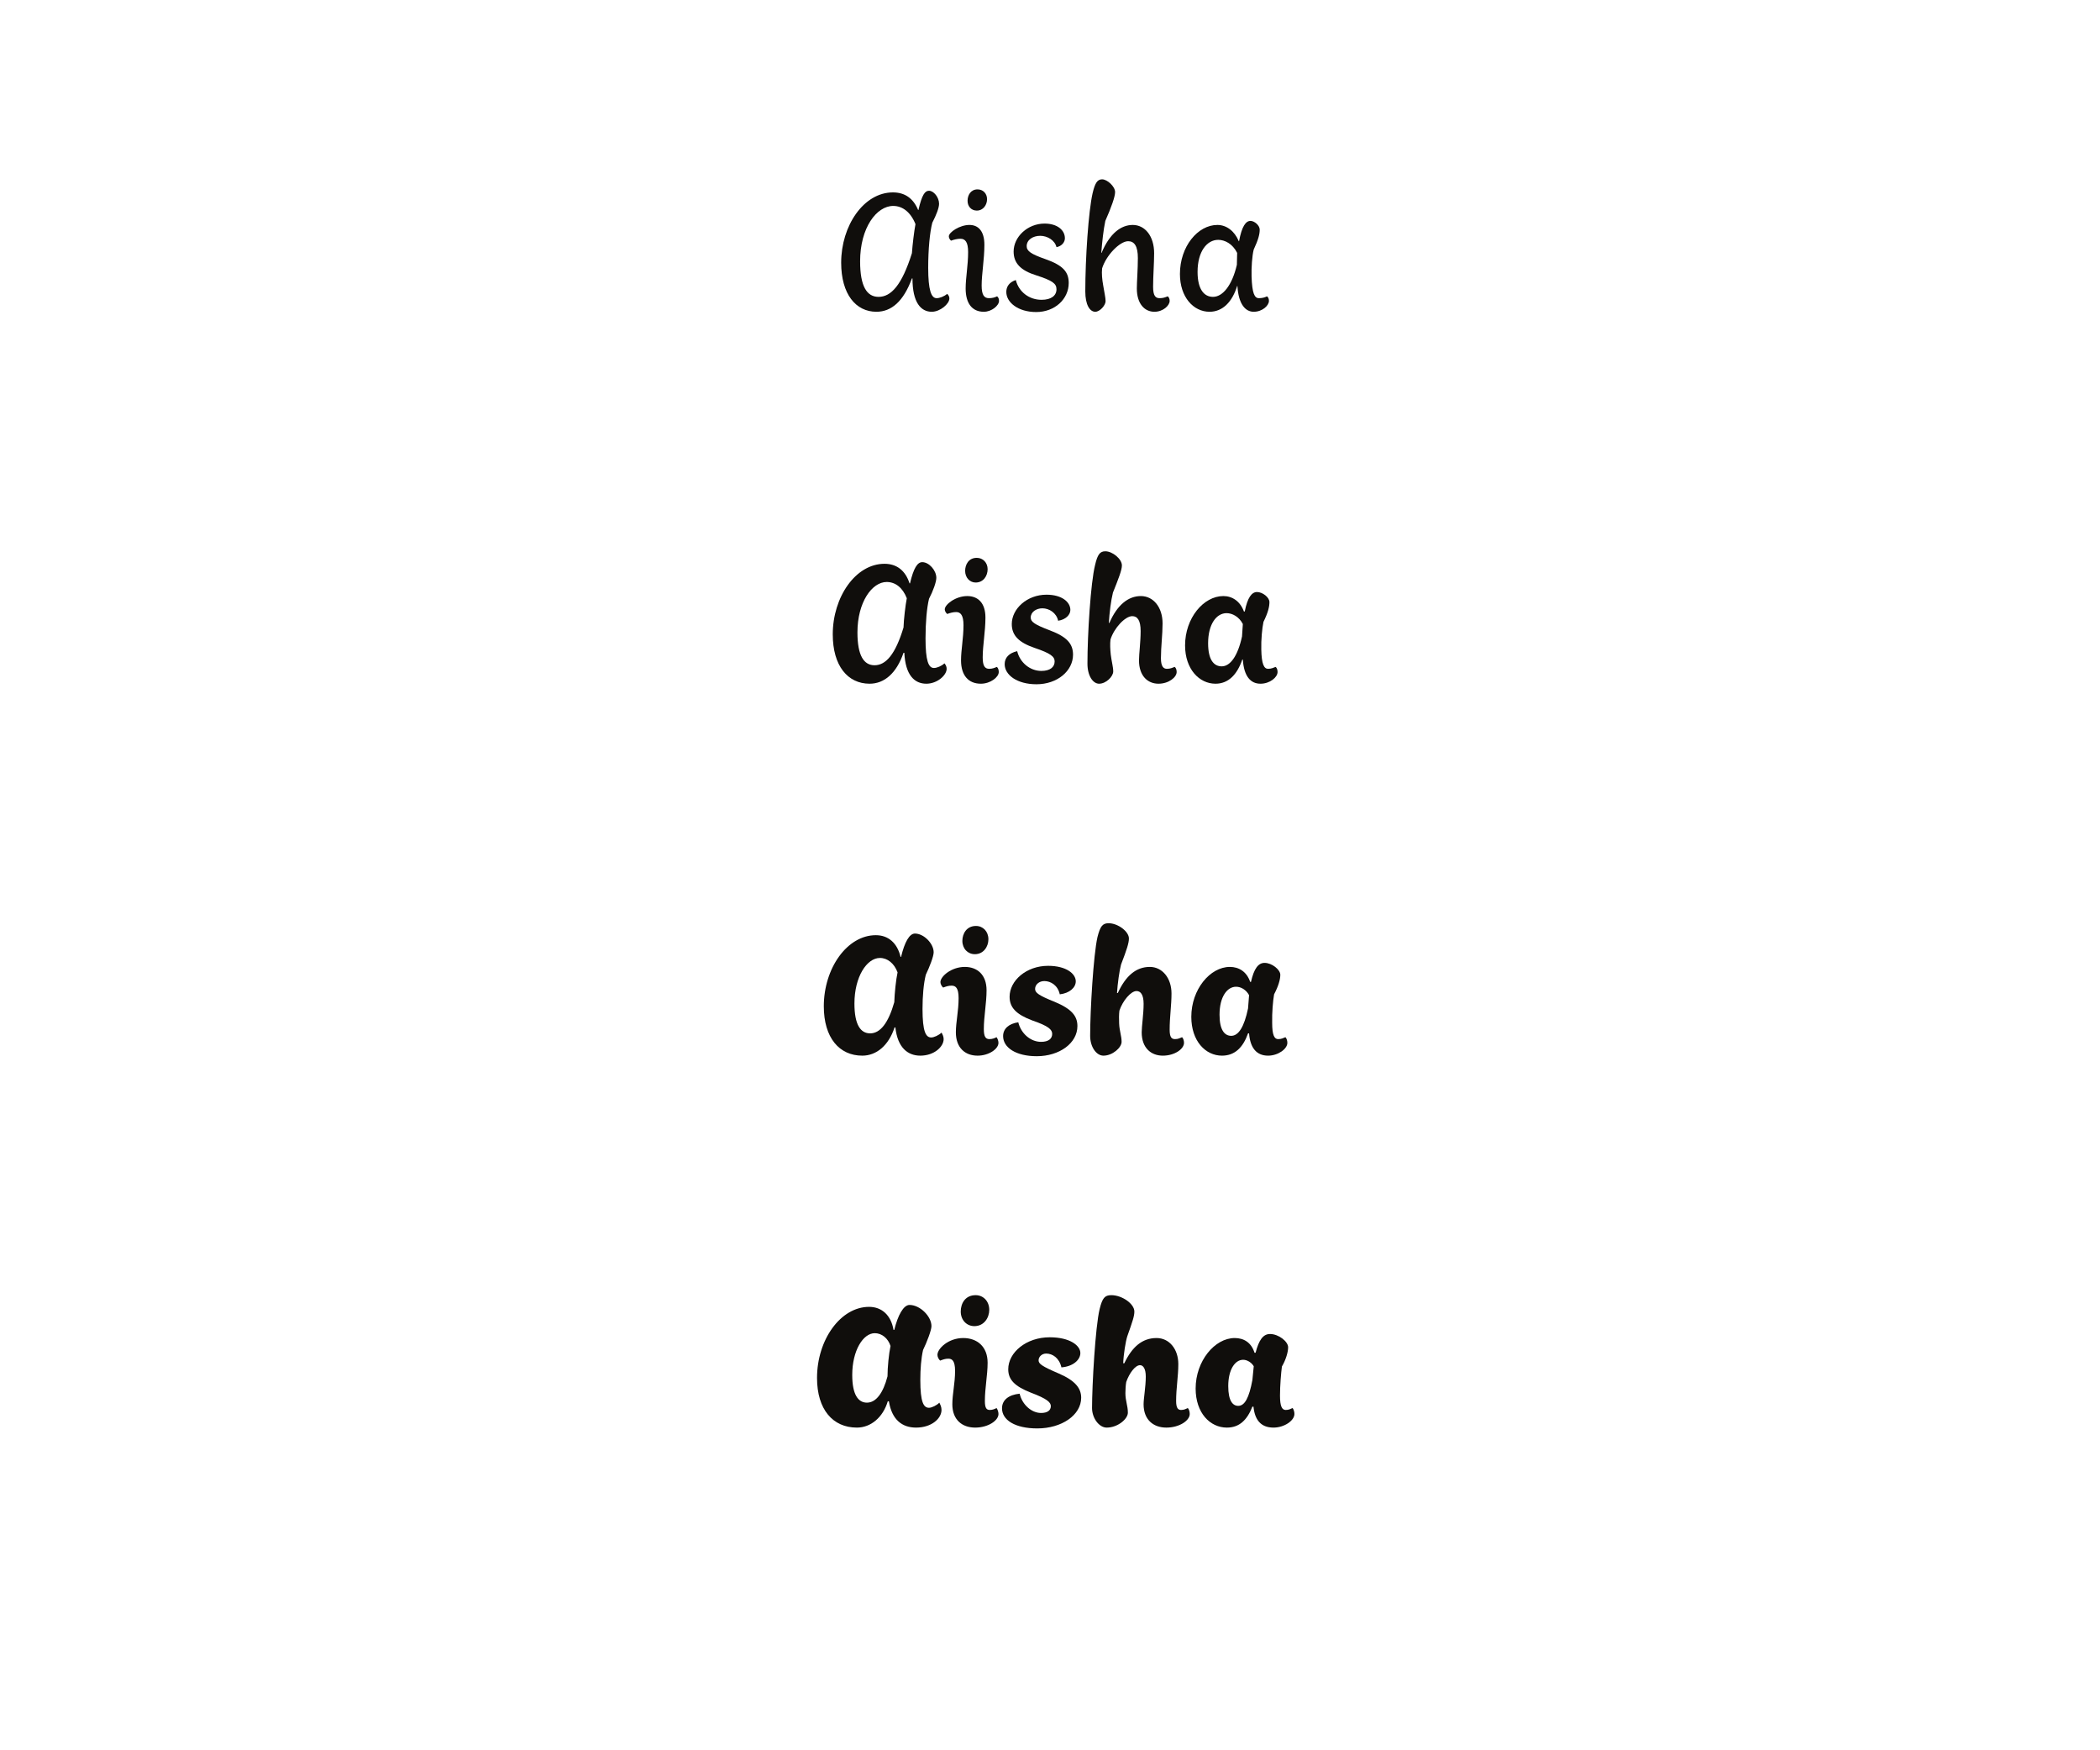 <?xml version="1.0" encoding="UTF-8"?><svg enable-background="new 0 0 480 400" height="400px" version="1.1" viewBox="0 0 480 400" width="480px" x="0px" xml:space="preserve" xmlns="http://www.w3.org/2000/svg" xmlns:xlink="http://www.w3.org/1999/xlink" y="0px">
<defs>
<g>
<symbol id="glyph0-0" overflow="visible">
<path d="M 22.016 0 L 22.016 -30.875 L 0 -30.875 L 0 0 Z M 18.531 -28.641 L 11.031 -17.422 L 3.531 -28.641 Z M 19.844 -4.156 L 12.344 -15.438 L 19.844 -26.656 Z M 3.531 -2.234 L 11.031 -13.453 L 18.531 -2.234 Z M 2.234 -26.656 L 9.672 -15.438 L 2.234 -4.156 Z " style="stroke:none;"/>
</symbol>
<symbol id="glyph0-1" overflow="visible">
<path d="M 20.391 -23 C 19.281 -25.672 17.359 -27.031 14.625 -27.031 C 7.938 -27.031 2.797 -19.406 2.797 -10.969 C 2.797 -3.781 6.141 0.25 10.844 0.25 C 14.266 0.25 17.047 -2.109 18.969 -7.375 L 19.094 -7.375 C 19.094 -1.859 21.016 0.25 23.5 0.25 C 25.422 0.25 27.531 -1.547 27.531 -2.797 C 27.531 -3.219 27.344 -3.531 27.031 -3.844 C 26.281 -3.219 25.297 -2.859 24.609 -2.859 C 23.375 -2.859 22.688 -4.719 22.688 -9.797 C 22.688 -14.078 23.062 -17.922 23.625 -20.094 C 24.547 -21.891 25.172 -23.5 25.172 -24.422 C 25.172 -25.922 23.938 -27.406 22.875 -27.406 C 21.953 -27.406 21.266 -26.531 20.453 -23 Z M 18.969 -13.141 C 16.672 -5.828 14.203 -3.156 11.344 -3.156 C 8.688 -3.156 7.125 -5.516 7.125 -11.281 C 7.125 -18.969 10.906 -23.938 14.688 -23.938 C 16.797 -23.938 18.656 -22.562 19.781 -19.781 C 19.469 -18.172 19.094 -15 18.969 -13.141 Z " style="stroke:none;"/>
</symbol>
<symbol id="glyph0-2" overflow="visible">
<path d="M 0.812 -16 C 1.484 -16.25 2.297 -16.438 2.969 -16.438 C 4.094 -16.438 4.719 -15.625 4.719 -13.391 C 4.719 -10.359 4.156 -7.5 4.156 -5.078 C 4.156 -1.734 5.578 0.25 8.312 0.25 C 10.109 0.25 11.781 -1.172 11.781 -2.234 C 11.781 -2.672 11.656 -3.031 11.344 -3.281 C 10.844 -3.031 10.234 -2.859 9.484 -2.859 C 8.375 -2.859 7.812 -3.594 7.812 -5.766 C 7.812 -8.375 8.438 -11.719 8.438 -15.062 C 8.438 -18.172 7.062 -19.594 5.016 -19.594 C 2.797 -19.594 0.312 -17.922 0.312 -16.984 C 0.312 -16.672 0.5 -16.25 0.812 -16 Z M 4.594 -25.109 C 4.594 -23.812 5.453 -22.875 6.703 -22.875 C 8.188 -22.875 9.047 -24.188 9.047 -25.484 C 9.047 -26.781 8.125 -27.719 6.875 -27.719 C 5.328 -27.719 4.594 -26.406 4.594 -25.109 Z " style="stroke:none;"/>
</symbol>
<symbol id="glyph0-3" overflow="visible">
<path d="M 3.406 -7 C 1.922 -6.516 1.234 -5.516 1.234 -4.281 C 1.234 -1.859 3.969 0.312 8.062 0.312 C 12.344 0.312 15.5 -2.672 15.5 -6.328 C 15.5 -8.859 14.203 -10.359 10.172 -11.781 C 6.812 -12.953 5.891 -13.641 5.891 -14.75 C 5.891 -16.188 7.312 -17.109 8.984 -17.109 C 10.656 -17.109 12.344 -16.062 12.703 -14.516 C 13.953 -14.75 14.625 -15.688 14.625 -16.547 C 14.625 -18.406 12.891 -19.906 9.984 -19.906 C 6.078 -19.906 2.906 -16.859 2.906 -13.516 C 2.906 -10.844 4.531 -9.172 8.125 -8.062 C 11.781 -6.875 12.703 -6.203 12.703 -4.891 C 12.703 -3.469 11.531 -2.484 9.297 -2.484 C 6.453 -2.484 4.094 -4.281 3.406 -7 Z " style="stroke:none;"/>
</symbol>
<symbol id="glyph0-4" overflow="visible">
<path d="M 21.516 -3.281 C 20.891 -3.031 20.453 -2.859 19.656 -2.859 C 18.719 -2.859 18.172 -3.406 18.172 -5.453 C 18.172 -7.875 18.406 -10.844 18.406 -13.141 C 18.406 -17.047 16.312 -19.594 13.516 -19.594 C 10.844 -19.594 8.25 -17.672 6.391 -13.203 L 6.328 -13.203 C 6.516 -15.625 6.812 -18.469 7.25 -20.516 C 8.625 -23.625 9.484 -26.047 9.484 -27.094 C 9.484 -28.391 7.688 -30.016 6.516 -30.016 C 5.453 -30.016 4.891 -29.203 4.344 -26.844 C 3.406 -22.812 2.672 -11.906 2.672 -4.406 C 2.672 -1.297 3.719 0.25 4.953 0.25 C 6.016 0.25 7.312 -1.234 7.312 -2.172 C 7.312 -2.969 7 -4.281 6.766 -5.766 C 6.516 -7.125 6.391 -8.5 6.516 -9.672 C 7.438 -12.641 10.547 -15.875 12.469 -15.875 C 13.891 -15.875 14.688 -14.75 14.688 -12.031 C 14.688 -9.484 14.453 -6.578 14.453 -5.078 C 14.453 -1.547 16.25 0.25 18.469 0.25 C 20.453 0.25 21.953 -1.172 21.953 -2.234 C 21.953 -2.672 21.828 -3.031 21.516 -3.281 Z " style="stroke:none;"/>
</symbol>
<symbol id="glyph0-5" overflow="visible">
<path d="M 21.766 -3.281 C 21.266 -3.031 20.703 -2.859 19.906 -2.859 C 18.906 -2.859 18.359 -3.969 18.234 -7.812 C 18.172 -9.859 18.359 -12.531 18.719 -13.953 C 19.844 -16.375 20.094 -17.547 20.094 -18.531 C 20.094 -19.469 18.906 -20.516 17.984 -20.516 C 16.922 -20.516 16 -19.281 15.375 -15.875 L 15.312 -15.875 C 14.328 -18.234 12.469 -19.594 10.422 -19.594 C 5.953 -19.594 1.859 -14.688 1.859 -8.375 C 1.859 -3.094 4.953 0.25 8.625 0.25 C 11.656 0.25 13.828 -2.047 14.938 -5.641 L 15 -5.641 C 15.25 -1.422 16.859 0.25 18.719 0.25 C 20.703 0.25 22.203 -1.172 22.203 -2.234 C 22.203 -2.672 22.078 -3.031 21.766 -3.281 Z M 14.938 -13.203 L 14.875 -10.484 C 13.766 -5.703 11.594 -3.156 9.422 -3.156 C 7.375 -3.156 5.891 -4.891 5.891 -8.859 C 5.891 -13.578 8.062 -16.188 10.609 -16.188 C 12.094 -16.188 13.891 -15.312 14.938 -13.203 Z " style="stroke:none;"/>
</symbol>
<symbol id="glyph1-0" overflow="visible">
<path d="M 22.016 0 L 22.016 -30.875 L 0 -30.875 L 0 0 Z M 18.531 -28.641 L 11.031 -17.422 L 3.531 -28.641 Z M 19.844 -4.156 L 12.344 -15.438 L 19.844 -26.656 Z M 3.531 -2.234 L 11.031 -13.453 L 18.531 -2.234 Z M 2.234 -26.656 L 9.672 -15.438 L 2.234 -4.156 Z " style="stroke:none;"/>
</symbol>
<symbol id="glyph1-1" overflow="visible">
<path d="M 20.344 -22.688 C 19.406 -25.609 17.422 -27.156 14.625 -27.156 C 8 -27.156 2.797 -19.531 2.797 -11.031 C 2.797 -3.844 6.203 0.25 11.219 0.25 C 14.562 0.25 17.359 -2.109 18.969 -6.812 L 19.156 -6.812 C 19.406 -1.734 21.453 0.25 24.188 0.25 C 26.656 0.25 28.828 -1.672 28.828 -3.156 C 28.828 -3.656 28.641 -4.031 28.328 -4.406 C 27.656 -3.781 26.594 -3.344 25.922 -3.344 C 24.672 -3.344 24 -5.016 24 -10.109 C 24 -13.766 24.297 -17.109 24.797 -19.156 C 25.734 -20.953 26.469 -23 26.469 -23.938 C 26.469 -25.672 24.797 -27.531 23.25 -27.531 C 22.141 -27.531 21.266 -26.156 20.453 -22.688 Z M 18.969 -12.594 C 17.109 -6.453 14.938 -3.969 12.344 -3.969 C 9.922 -3.969 8.438 -6.141 8.438 -11.469 C 8.438 -18.406 11.781 -23 15.125 -23 C 17.109 -23 18.781 -21.703 19.719 -19.281 C 19.406 -17.672 19.031 -14.516 18.969 -12.594 Z " style="stroke:none;"/>
</symbol>
<symbol id="glyph1-2" overflow="visible">
<path d="M 0.75 -15.688 C 1.422 -15.938 2.109 -16.125 2.797 -16.125 C 3.781 -16.125 4.469 -15.438 4.469 -13.141 C 4.469 -10.172 3.906 -7.5 3.906 -5.078 C 3.906 -1.672 5.578 0.25 8.438 0.25 C 10.609 0.25 12.531 -1.234 12.531 -2.422 C 12.531 -2.859 12.406 -3.344 12.094 -3.594 C 11.656 -3.406 11.094 -3.156 10.359 -3.156 C 9.359 -3.156 8.859 -3.781 8.859 -5.766 C 8.859 -8.5 9.484 -11.719 9.484 -14.875 C 9.484 -18.234 7.75 -19.781 5.328 -19.781 C 2.672 -19.781 0.188 -17.859 0.188 -16.734 C 0.188 -16.375 0.438 -15.938 0.75 -15.688 Z M 4.844 -25.547 C 4.844 -24 5.891 -22.875 7.25 -22.875 C 9.047 -22.875 9.984 -24.422 9.984 -25.922 C 9.984 -27.406 8.922 -28.516 7.5 -28.516 C 5.641 -28.516 4.844 -26.969 4.844 -25.547 Z " style="stroke:none;"/>
</symbol>
<symbol id="glyph1-3" overflow="visible">
<path d="M 3.844 -7.188 C 1.984 -6.766 0.984 -5.703 0.984 -4.219 C 0.984 -1.734 3.844 0.375 8.25 0.375 C 13.016 0.375 16.609 -2.672 16.609 -6.391 C 16.609 -8.797 15.312 -10.422 11.406 -11.906 C 7.812 -13.266 6.938 -13.891 6.938 -14.875 C 6.938 -16.125 8.188 -16.984 9.609 -16.984 C 11.156 -16.984 12.828 -15.938 13.203 -14.141 C 14.938 -14.391 16 -15.5 16 -16.609 C 16 -18.406 14.078 -20.094 10.547 -20.094 C 6.078 -20.094 2.609 -16.859 2.609 -13.391 C 2.609 -10.781 4.219 -9.172 7.812 -7.938 C 11.469 -6.703 12.406 -5.953 12.406 -4.844 C 12.406 -3.531 11.344 -2.672 9.359 -2.672 C 6.766 -2.672 4.469 -4.594 3.844 -7.188 Z " style="stroke:none;"/>
</symbol>
<symbol id="glyph1-4" overflow="visible">
<path d="M 22.312 -3.594 C 21.766 -3.406 21.328 -3.156 20.516 -3.156 C 19.719 -3.156 19.156 -3.719 19.156 -5.578 C 19.156 -8.188 19.531 -11.031 19.531 -13.516 C 19.531 -17.234 17.422 -19.781 14.562 -19.781 C 11.719 -19.781 9.172 -17.797 7.375 -13.641 L 7.25 -13.641 C 7.375 -15.938 7.75 -18.844 8.188 -20.578 C 9.484 -23.812 10.234 -25.734 10.234 -26.781 C 10.234 -28.266 8.062 -30.016 6.453 -30.016 C 5.203 -30.016 4.656 -29.266 4.094 -26.844 C 3.094 -22.812 2.359 -11.031 2.359 -4.344 C 2.359 -1.484 3.656 0.25 5.016 0.25 C 6.641 0.25 8.25 -1.422 8.25 -2.547 C 8.25 -3.594 7.875 -4.844 7.688 -6.391 C 7.562 -7.562 7.5 -8.859 7.625 -9.859 C 8.438 -12.469 10.969 -15.188 12.594 -15.188 C 13.766 -15.188 14.516 -14.266 14.516 -11.781 C 14.516 -9.359 14.141 -6.516 14.141 -5.078 C 14.141 -1.547 16.125 0.25 18.594 0.25 C 20.953 0.25 22.75 -1.234 22.75 -2.422 C 22.75 -2.859 22.625 -3.344 22.312 -3.594 Z " style="stroke:none;"/>
</symbol>
<symbol id="glyph1-5" overflow="visible">
<path d="M 22.312 -3.594 C 21.828 -3.406 21.328 -3.156 20.578 -3.156 C 19.656 -3.156 19.094 -4.219 19.031 -7.562 C 18.969 -9.734 19.219 -12.469 19.531 -13.891 C 20.578 -16 20.891 -17.359 20.891 -18.406 C 20.891 -19.469 19.344 -20.703 18.047 -20.703 C 16.859 -20.703 15.875 -19.469 15.25 -16.25 L 15.062 -16.25 C 14.203 -18.594 12.406 -19.781 10.359 -19.781 C 5.828 -19.781 1.609 -14.75 1.609 -8.5 C 1.609 -3.094 4.844 0.25 8.562 0.25 C 11.531 0.25 13.516 -1.859 14.688 -5.266 L 14.812 -5.266 C 15.062 -1.484 16.547 0.25 18.844 0.25 C 21.016 0.25 22.75 -1.234 22.75 -2.422 C 22.75 -2.859 22.625 -3.344 22.312 -3.594 Z M 14.812 -13.391 L 14.625 -10.547 C 13.641 -6.016 11.906 -3.719 9.984 -3.719 C 8.188 -3.719 6.875 -5.203 6.875 -8.984 C 6.875 -13.391 8.797 -15.875 11.094 -15.875 C 12.406 -15.875 13.953 -15.062 14.812 -13.391 Z " style="stroke:none;"/>
</symbol>
<symbol id="glyph2-0" overflow="visible">
<path d="M 22.016 0 L 22.016 -30.875 L 0 -30.875 L 0 0 Z M 18.531 -28.641 L 11.031 -17.422 L 3.531 -28.641 Z M 19.844 -4.156 L 12.344 -15.438 L 19.844 -26.656 Z M 3.531 -2.234 L 11.031 -13.453 L 18.531 -2.234 Z M 2.234 -26.656 L 9.672 -15.438 L 2.234 -4.156 Z " style="stroke:none;"/>
</symbol>
<symbol id="glyph2-1" overflow="visible">
<path d="M 20.344 -22.312 C 19.594 -25.484 17.547 -27.281 14.688 -27.281 C 8.125 -27.281 2.797 -19.719 2.797 -11.031 C 2.797 -3.844 6.328 0.25 11.594 0.25 C 14.812 0.25 17.609 -2.047 18.969 -6.203 L 19.156 -6.203 C 19.656 -1.609 21.953 0.25 24.859 0.25 C 28.031 0.25 30.188 -1.797 30.188 -3.531 C 30.188 -4.094 29.953 -4.594 29.703 -5.016 C 29.078 -4.406 27.969 -3.906 27.344 -3.906 C 26.109 -3.906 25.359 -5.266 25.359 -10.422 C 25.359 -13.391 25.609 -16.25 26.109 -18.234 C 26.969 -20.031 27.906 -22.438 27.906 -23.375 C 27.906 -25.359 25.672 -27.656 23.625 -27.656 C 22.375 -27.656 21.266 -25.734 20.453 -22.312 Z M 18.906 -11.969 C 17.547 -7.188 15.688 -4.844 13.391 -4.844 C 11.219 -4.844 9.797 -6.766 9.797 -11.656 C 9.797 -17.797 12.641 -22.078 15.625 -22.078 C 17.359 -22.078 18.906 -20.828 19.656 -18.781 C 19.281 -17.109 18.969 -13.953 18.906 -11.969 Z " style="stroke:none;"/>
</symbol>
<symbol id="glyph2-2" overflow="visible">
<path d="M 0.688 -15.312 C 1.359 -15.562 1.922 -15.75 2.609 -15.75 C 3.531 -15.75 4.219 -15.25 4.219 -12.891 C 4.219 -9.984 3.594 -7.438 3.594 -5.078 C 3.594 -1.609 5.641 0.25 8.562 0.25 C 11.156 0.25 13.328 -1.297 13.328 -2.672 C 13.328 -3.094 13.141 -3.656 12.891 -3.969 C 12.531 -3.781 11.969 -3.531 11.281 -3.531 C 10.422 -3.531 9.984 -4.031 9.984 -5.828 C 9.984 -8.688 10.609 -11.781 10.609 -14.688 C 10.609 -18.297 8.438 -20.031 5.641 -20.031 C 2.547 -20.031 0.062 -17.859 0.062 -16.547 C 0.062 -16.125 0.375 -15.562 0.688 -15.312 Z M 5.078 -25.984 C 5.078 -24.188 6.328 -22.938 7.938 -22.938 C 9.922 -22.938 11.031 -24.672 11.031 -26.344 C 11.031 -28.141 9.797 -29.391 8.188 -29.391 C 6.016 -29.391 5.078 -27.594 5.078 -25.984 Z " style="stroke:none;"/>
</symbol>
<symbol id="glyph2-3" overflow="visible">
<path d="M 4.281 -7.375 C 2.109 -7.062 0.812 -5.891 0.812 -4.219 C 0.812 -1.609 3.719 0.375 8.5 0.375 C 13.703 0.375 17.797 -2.609 17.797 -6.516 C 17.797 -8.797 16.484 -10.422 12.641 -12.031 C 8.922 -13.516 8.125 -14.141 8.125 -15 C 8.125 -16 9.047 -16.797 10.234 -16.797 C 11.719 -16.797 13.328 -15.812 13.766 -13.766 C 16 -14.016 17.422 -15.312 17.422 -16.734 C 17.422 -18.469 15.25 -20.281 11.094 -20.281 C 6.141 -20.281 2.297 -16.922 2.297 -13.203 C 2.297 -10.719 3.844 -9.172 7.438 -7.812 C 11.219 -6.516 12.031 -5.703 12.031 -4.719 C 12.031 -3.594 11.156 -2.906 9.484 -2.906 C 7.062 -2.906 4.891 -4.844 4.281 -7.375 Z " style="stroke:none;"/>
</symbol>
<symbol id="glyph2-4" overflow="visible">
<path d="M 23.125 -3.969 C 22.625 -3.781 22.266 -3.531 21.516 -3.531 C 20.703 -3.531 20.281 -3.969 20.281 -5.703 C 20.281 -8.562 20.703 -11.281 20.703 -13.953 C 20.703 -17.484 18.594 -20.031 15.75 -20.031 C 12.594 -20.031 10.234 -17.984 8.438 -14.078 L 8.25 -14.078 C 8.375 -16.188 8.797 -19.219 9.172 -20.578 C 10.484 -24 10.969 -25.484 10.969 -26.531 C 10.969 -28.141 8.438 -30.016 6.328 -30.016 C 4.953 -30.016 4.406 -29.328 3.781 -26.844 C 2.859 -22.812 2.109 -10.109 2.109 -4.281 C 2.109 -1.734 3.531 0.25 5.141 0.25 C 7.25 0.25 9.297 -1.609 9.297 -2.906 C 9.297 -4.281 8.797 -5.391 8.734 -7.125 C 8.688 -8 8.688 -9.234 8.797 -10.047 C 9.547 -12.281 11.406 -14.516 12.703 -14.516 C 13.641 -14.516 14.328 -13.703 14.328 -11.594 C 14.328 -9.234 13.891 -6.516 13.891 -5.078 C 13.891 -1.547 16 0.25 18.719 0.25 C 21.453 0.25 23.562 -1.297 23.562 -2.672 C 23.562 -3.094 23.438 -3.656 23.125 -3.969 Z " style="stroke:none;"/>
</symbol>
<symbol id="glyph2-5" overflow="visible">
<path d="M 22.938 -3.969 C 22.438 -3.781 22.078 -3.531 21.266 -3.531 C 20.391 -3.531 19.906 -4.469 19.906 -7.25 C 19.844 -9.547 20.094 -12.344 20.344 -13.766 C 21.328 -15.625 21.766 -17.172 21.766 -18.234 C 21.766 -19.406 19.844 -20.953 18.172 -20.953 C 16.734 -20.953 15.75 -19.656 15.062 -16.609 L 14.875 -16.609 C 14.078 -18.969 12.281 -20.031 10.234 -20.031 C 5.703 -20.031 1.422 -14.875 1.422 -8.625 C 1.422 -3.094 4.656 0.25 8.438 0.25 C 11.406 0.25 13.266 -1.672 14.391 -4.844 L 14.625 -4.844 C 14.875 -1.547 16.312 0.25 18.969 0.25 C 21.266 0.25 23.375 -1.297 23.375 -2.672 C 23.375 -3.094 23.25 -3.656 22.938 -3.969 Z M 14.625 -13.578 L 14.391 -10.547 C 13.516 -6.328 12.219 -4.281 10.547 -4.281 C 9.047 -4.281 7.875 -5.578 7.875 -9.109 C 7.875 -13.203 9.609 -15.5 11.656 -15.5 C 12.766 -15.5 13.953 -14.812 14.625 -13.578 Z " style="stroke:none;"/>
</symbol>
<symbol id="glyph3-0" overflow="visible">
<path d="M 22.016 0 L 22.016 -30.875 L 0 -30.875 L 0 0 Z M 18.531 -28.641 L 11.031 -17.422 L 3.531 -28.641 Z M 19.844 -4.156 L 12.344 -15.438 L 19.844 -26.656 Z M 3.531 -2.234 L 11.031 -13.453 L 18.531 -2.234 Z M 2.234 -26.656 L 9.672 -15.438 L 2.234 -4.156 Z " style="stroke:none;"/>
</symbol>
<symbol id="glyph3-1" overflow="visible">
<path d="M 20.281 -22.078 C 19.719 -25.422 17.609 -27.344 14.688 -27.344 C 8.188 -27.344 2.797 -19.844 2.797 -11.094 C 2.797 -3.906 6.391 0.25 11.906 0.25 C 15.062 0.25 17.859 -2.047 18.969 -5.766 L 19.219 -5.766 C 19.906 -1.484 22.312 0.25 25.422 0.25 C 29.016 0.25 31.25 -1.859 31.25 -3.781 C 31.25 -4.469 31 -4.953 30.75 -5.453 C 30.188 -4.844 29.016 -4.281 28.391 -4.281 C 27.156 -4.281 26.406 -5.516 26.406 -10.656 C 26.406 -13.141 26.594 -15.562 27.031 -17.484 C 27.906 -19.281 28.953 -22.016 28.953 -22.938 C 28.953 -25.172 26.344 -27.781 23.938 -27.781 C 22.562 -27.781 21.266 -25.422 20.453 -22.078 Z M 18.906 -11.469 C 17.922 -7.688 16.312 -5.453 14.203 -5.453 C 12.219 -5.453 10.844 -7.25 10.844 -11.781 C 10.844 -17.359 13.328 -21.328 16 -21.328 C 17.609 -21.328 19.031 -20.156 19.594 -18.406 C 19.219 -16.672 18.906 -13.516 18.906 -11.469 Z " style="stroke:none;"/>
</symbol>
<symbol id="glyph3-2" overflow="visible">
<path d="M 0.625 -15.062 C 1.297 -15.312 1.797 -15.5 2.484 -15.5 C 3.281 -15.5 4.031 -15.125 4.031 -12.703 C 4.031 -9.859 3.406 -7.438 3.406 -5.078 C 3.406 -1.547 5.641 0.25 8.625 0.25 C 11.594 0.25 13.953 -1.359 13.953 -2.859 C 13.953 -3.281 13.766 -3.906 13.516 -4.219 C 13.141 -4.031 12.641 -3.781 11.969 -3.781 C 11.219 -3.781 10.844 -4.219 10.844 -5.828 C 10.844 -8.797 11.469 -11.781 11.469 -14.562 C 11.469 -18.359 8.984 -20.219 5.891 -20.219 C 2.484 -20.219 0 -17.797 0 -16.375 C 0 -15.875 0.312 -15.312 0.625 -15.062 Z M 5.328 -26.281 C 5.328 -24.297 6.703 -22.938 8.438 -22.938 C 10.656 -22.938 11.844 -24.859 11.844 -26.656 C 11.844 -28.641 10.484 -30.016 8.734 -30.016 C 6.328 -30.016 5.328 -28.094 5.328 -26.281 Z " style="stroke:none;"/>
</symbol>
<symbol id="glyph3-3" overflow="visible">
<path d="M 4.656 -7.5 C 2.172 -7.25 0.625 -6.078 0.625 -4.156 C 0.625 -1.484 3.594 0.438 8.688 0.438 C 14.266 0.438 18.719 -2.609 18.719 -6.578 C 18.719 -8.734 17.359 -10.484 13.641 -12.094 C 9.734 -13.766 8.984 -14.328 8.984 -15.125 C 8.984 -15.938 9.734 -16.672 10.719 -16.672 C 12.156 -16.672 13.703 -15.688 14.203 -13.516 C 16.797 -13.703 18.531 -15.188 18.531 -16.797 C 18.531 -18.469 16.188 -20.391 11.531 -20.391 C 6.141 -20.391 2.047 -16.922 2.047 -13.078 C 2.047 -10.656 3.594 -9.172 7.188 -7.75 C 10.969 -6.328 11.781 -5.516 11.781 -4.656 C 11.781 -3.656 10.969 -3.094 9.547 -3.094 C 7.312 -3.094 5.203 -5.078 4.656 -7.5 Z " style="stroke:none;"/>
</symbol>
<symbol id="glyph3-4" overflow="visible">
<path d="M 23.75 -4.219 C 23.312 -4.031 22.938 -3.781 22.203 -3.781 C 21.516 -3.781 21.078 -4.219 21.078 -5.828 C 21.078 -8.797 21.578 -11.469 21.578 -14.266 C 21.578 -17.672 19.531 -20.219 16.609 -20.219 C 13.266 -20.219 10.969 -18.109 9.234 -14.453 L 8.984 -14.453 C 9.047 -16.438 9.547 -19.531 9.922 -20.641 C 11.156 -24.125 11.531 -25.234 11.531 -26.281 C 11.531 -28.031 8.734 -30.016 6.266 -30.016 C 4.781 -30.016 4.219 -29.391 3.594 -26.844 C 2.609 -22.812 1.859 -9.422 1.859 -4.219 C 1.859 -1.922 3.469 0.25 5.203 0.25 C 7.75 0.25 10.047 -1.734 10.047 -3.156 C 10.047 -4.781 9.484 -5.828 9.484 -7.625 C 9.484 -8.375 9.547 -9.484 9.672 -10.172 C 10.359 -12.156 11.719 -14.016 12.828 -14.016 C 13.516 -14.016 14.141 -13.266 14.141 -11.406 C 14.141 -9.109 13.641 -6.453 13.641 -5.078 C 13.641 -1.547 15.875 0.25 18.844 0.25 C 21.828 0.25 24.188 -1.359 24.188 -2.859 C 24.188 -3.281 24.062 -3.906 23.75 -4.219 Z " style="stroke:none;"/>
</symbol>
<symbol id="glyph3-5" overflow="visible">
<path d="M 23.375 -4.219 C 22.938 -4.031 22.562 -3.781 21.828 -3.781 C 20.953 -3.781 20.516 -4.656 20.516 -7.062 C 20.516 -9.422 20.766 -12.281 20.953 -13.703 C 21.891 -15.312 22.375 -17.047 22.375 -18.109 C 22.375 -19.406 20.219 -21.141 18.234 -21.141 C 16.672 -21.141 15.688 -19.781 14.938 -16.859 L 14.688 -16.859 C 13.953 -19.219 12.219 -20.219 10.172 -20.219 C 5.578 -20.219 1.234 -14.938 1.234 -8.688 C 1.234 -3.094 4.531 0.25 8.375 0.25 C 11.281 0.25 13.016 -1.547 14.203 -4.531 L 14.453 -4.531 C 14.75 -1.609 16.062 0.25 19.031 0.25 C 21.516 0.25 23.812 -1.359 23.812 -2.859 C 23.812 -3.281 23.688 -3.906 23.375 -4.219 Z M 14.516 -13.766 L 14.203 -10.609 C 13.453 -6.578 12.469 -4.719 10.969 -4.719 C 9.734 -4.719 8.688 -5.828 8.688 -9.234 C 8.688 -13.016 10.234 -15.25 12.094 -15.25 C 13.016 -15.25 14.016 -14.625 14.516 -13.766 Z " style="stroke:none;"/>
</symbol>
</g>
</defs>
<g id="surface1">
<g style="fill:rgb(6.279%,5.742%,5.058%);fill-opacity:1;">
  <use x="189.471" xlink:href="#glyph0-1" y="71"/>
</g>
<g style="fill:rgb(6.279%,5.742%,5.058%);fill-opacity:1;">
  <use x="216.565" xlink:href="#glyph0-2" y="71"/>
  <use x="228.779" xlink:href="#glyph0-3" y="71"/>
  <use x="245.395" xlink:href="#glyph0-4" y="71"/>
  <use x="267.839" xlink:href="#glyph0-5" y="71"/>
</g>
<g style="fill:rgb(6.279%,5.742%,5.058%);fill-opacity:1;">
  <use x="187.549" xlink:href="#glyph1-1" y="156.002"/>
</g>
<g style="fill:rgb(6.279%,5.742%,5.058%);fill-opacity:1;">
  <use x="215.759" xlink:href="#glyph1-2" y="156.002"/>
  <use x="228.655" xlink:href="#glyph1-3" y="156.002"/>
  <use x="246.201" xlink:href="#glyph1-4" y="156.002"/>
  <use x="269.265" xlink:href="#glyph1-5" y="156.002"/>
</g>
<g style="fill:rgb(6.279%,5.742%,5.058%);fill-opacity:1;">
  <use x="185.503" xlink:href="#glyph2-1" y="241.004"/>
</g>
<g style="fill:rgb(6.279%,5.742%,5.058%);fill-opacity:1;">
  <use x="214.891" xlink:href="#glyph2-2" y="241.004"/>
  <use x="228.469" xlink:href="#glyph2-3" y="241.004"/>
  <use x="247.069" xlink:href="#glyph2-4" y="241.004"/>
  <use x="270.877" xlink:href="#glyph2-5" y="241.004"/>
</g>
<g style="fill:rgb(6.279%,5.742%,5.058%);fill-opacity:1;">
  <use x="183.953" xlink:href="#glyph3-1" y="326.006"/>
</g>
<g style="fill:rgb(6.279%,5.742%,5.058%);fill-opacity:1;">
  <use x="214.271" xlink:href="#glyph3-2" y="326.006"/>
  <use x="228.407" xlink:href="#glyph3-3" y="326.006"/>
  <use x="247.751" xlink:href="#glyph3-4" y="326.006"/>
  <use x="272.055" xlink:href="#glyph3-5" y="326.006"/>
</g>
</g>
</svg>